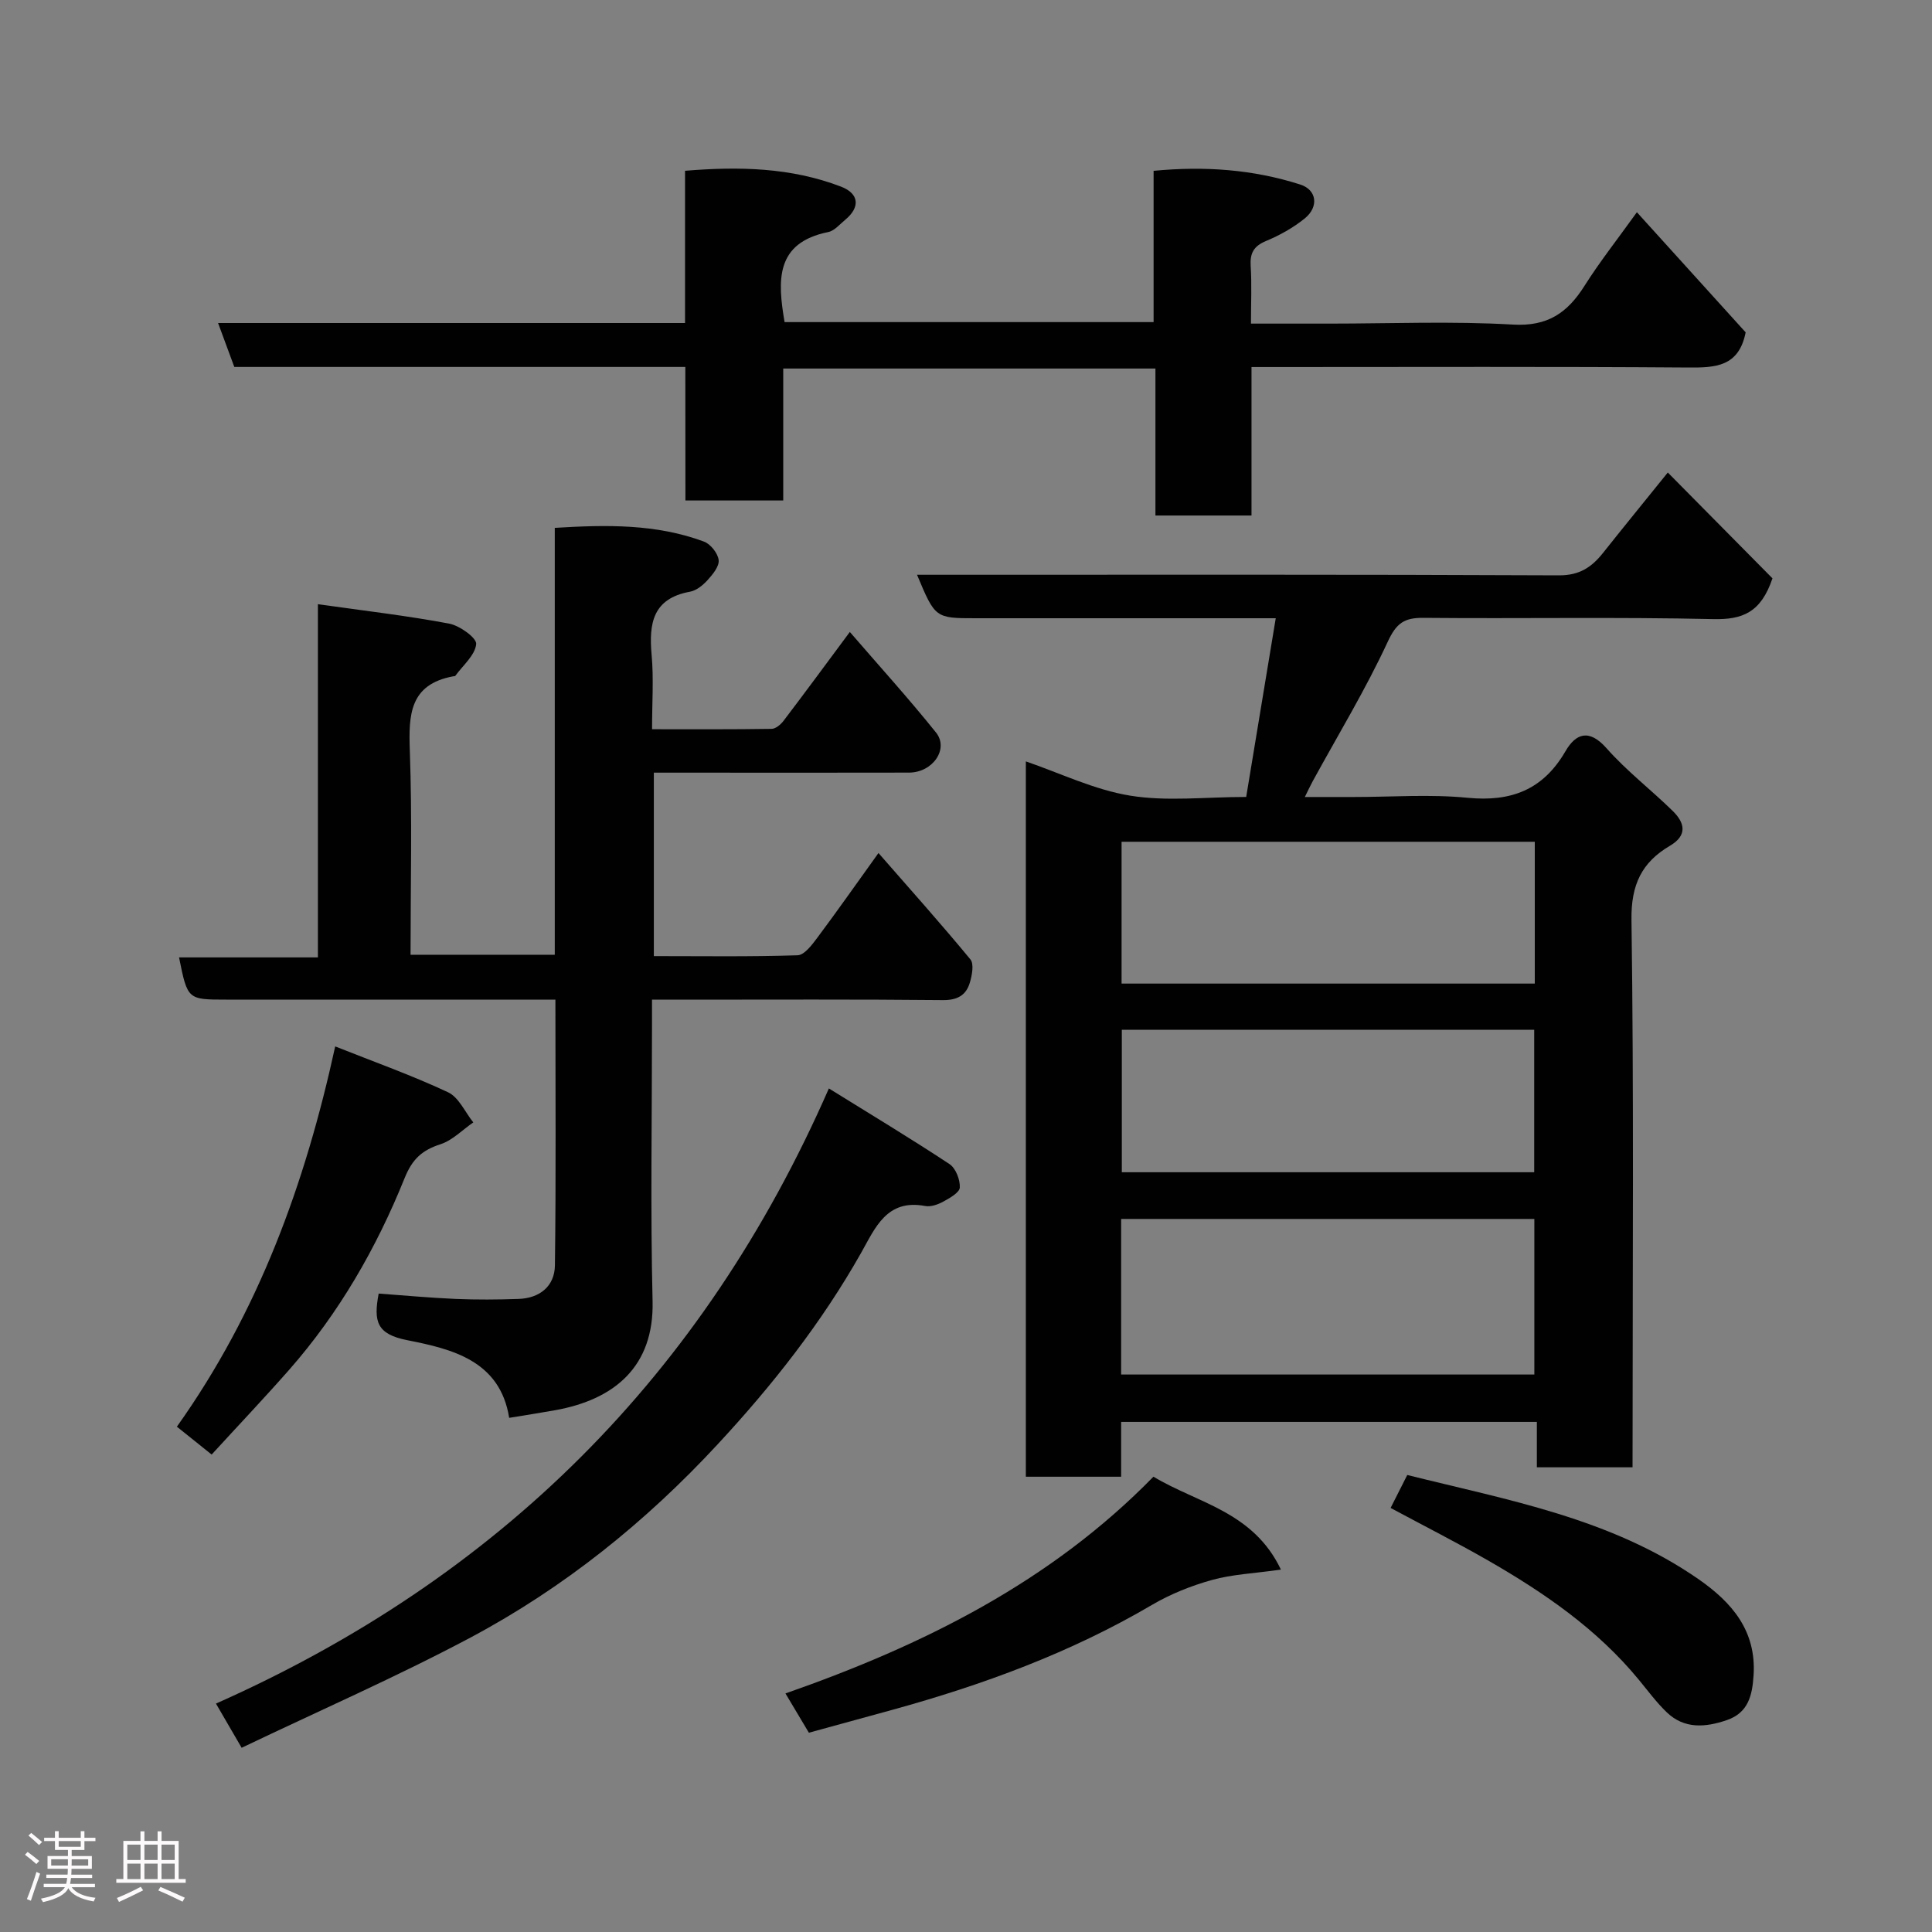 <svg enable-background="new 0 0 400 400" viewBox="0 0 400 400" xmlns="http://www.w3.org/2000/svg"><rect x="0" y="0" width="400" height="400" fill="#808080" stroke="none"/><path d="m5.17 384 .55-.58c.85.61 1.65 1.24 2.4 1.87l-.59.64c-.83-.73-1.62-1.38-2.36-1.93m1.22 9.53-.82-.34c.71-1.76 1.37-3.64 1.98-5.63.24.13.5.25.76.36-.6 1.67-1.24 3.54-1.92 5.61m-.5-13.5.57-.54c.56.44 1.31 1.06 2.26 1.87l-.64.64c-.68-.66-1.41-1.32-2.19-1.97m3.25.46h2.24v-1.36h.77v1.36h4.57v-1.36h.76v1.36h2.28v.69h-2.28v1.84h-2.64v1.26h4.18v2.64h-4.21c0 .45-.02.86-.05 1.21h4.32v.69h-4.38c-.04.34-.1.75-.19 1.22h5.15v.69h-4.82c.87 1.19 2.51 1.92 4.93 2.19-.17.31-.3.57-.37.76-2.77-.49-4.52-1.41-5.26-2.76-.56 1.26-2.3 2.23-5.24 2.9-.12-.24-.26-.48-.43-.72 2.73-.55 4.38-1.34 4.96-2.38h-4.38v-.69h4.65c.1-.38.17-.79.21-1.22h-4.32v-.69h4.4c.03-.34.05-.75.05-1.21h-4.2v-2.64h4.23v-1.26h-2.69v-1.84h-2.24zm1.46 4.46v1.29h3.45c.01-.4.02-.57.01-.53v-.32-.45h-3.46zm1.55-2.59h4.57v-1.19h-4.57zm6.11 2.59h-3.42v.77c-.02.19-.01.37-.02.53h3.44z" fill="#fcfafa"/><path d="m32.63 379.16h.82v1.98h3.54v7.89h1.46v.78h-14.37v-.78h1.46v-7.89h3.54v-1.98h.82v1.98h2.73zm-3.49 11.48.5.73c-1.61.82-3.28 1.63-5 2.41-.13-.27-.28-.55-.44-.82 1.75-.72 3.4-1.49 4.94-2.32m-2.78-5.55h2.73v-3.18h-2.73zm0 3.95h2.73v-3.2h-2.73zm3.54-3.95h2.73v-3.18h-2.73zm0 3.95h2.73v-3.2h-2.73zm7.89 4.68c-1.84-.92-3.51-1.7-5.02-2.32l.45-.73c1.89.8 3.57 1.55 5.04 2.23zm-1.62-11.81h-2.73v3.18h2.73zm-2.73 7.13h2.73v-3.2h-2.73z" fill="#fcfafa"/><g fill="#010102"><path d="m338 303.79c-6.92 0-13.19 0-19.81 0 0-3.13 0-6.08 0-9.4-28.74 0-57.13 0-86.07 0v11.35c-6.81 0-13.08 0-19.73 0 0-49.18 0-98.42 0-148.1 7.11 2.43 14.17 5.88 21.6 7.09 7.61 1.24 15.58.27 24.02.27 2.02-12.21 4.01-24.23 6.12-37-2.07 0-3.8 0-5.53 0-18.83 0-37.66 0-56.49 0-8.48 0-8.48 0-12.25-9h5.41c42.5 0 84.99-.08 127.49.12 4.27.02 6.79-1.7 9.15-4.67 4.07-5.13 8.21-10.2 13.39-16.62 7.57 7.65 14.85 15.01 21.67 21.91-2.4 7.12-6.24 8.57-12.26 8.44-19.99-.46-39.99-.07-59.99-.26-3.97-.04-5.61 1.07-7.4 4.94-4.59 9.9-10.29 19.29-15.54 28.89-.46.84-.86 1.71-1.63 3.26h10.19c7.83 0 15.72-.6 23.48.16 9.02.88 15.64-1.62 20.29-9.63 2.16-3.72 4.91-4.7 8.52-.61 4.14 4.69 9.19 8.56 13.68 12.96 2.47 2.42 3.16 5.02-.57 7.22-5.82 3.42-8.06 8.04-7.96 15.3.5 35.82.23 71.66.23 107.49-.01 1.8-.01 3.61-.01 5.89zm-105.88-19.21h85.55c0-10.86 0-21.57 0-32.21-28.7 0-57.07 0-85.55 0zm.09-80.94h85.55c0-9.96 0-19.55 0-29.36-28.61 0-56.97 0-85.55 0zm.05 9.57v29.49h85.38c0-10.01 0-19.73 0-29.49-28.59 0-56.84 0-85.38 0z"/><path d="m65.82 125.09c9.75 1.38 18.51 2.39 27.16 4.02 2.19.41 5.74 2.97 5.61 4.24-.23 2.31-2.74 4.4-4.31 6.56-.07.1-.31.09-.48.12-8.99 1.68-9.22 7.95-8.95 15.41.5 13.95.15 27.94.15 42.23h29.86c0-29.4 0-58.67 0-88.38 10.7-.66 20.98-.84 30.89 2.84 1.37.51 2.88 2.42 3.04 3.83.15 1.3-1.23 2.97-2.3 4.15-.96 1.06-2.31 2.16-3.65 2.4-7.69 1.4-8.52 6.55-7.93 13.06.45 4.92.09 9.92.09 15.41 8.53 0 16.65.05 24.76-.08.85-.01 1.9-.91 2.48-1.68 4.45-5.85 8.8-11.77 13.71-18.38 5.99 6.94 12.13 13.7 17.84 20.82 2.73 3.41-.69 8.29-5.58 8.3-14.83.04-29.66.01-44.5.01-2.66 0-5.31 0-8.34 0v37.98c9.9 0 19.84.15 29.76-.17 1.42-.05 3-2.18 4.1-3.65 4.16-5.57 8.15-11.26 12.65-17.52 6.56 7.51 12.94 14.64 19.03 22.02.78.95.34 3.28-.11 4.8-.77 2.61-2.56 3.66-5.58 3.63-17.83-.18-35.66-.09-53.5-.09-1.99 0-3.98 0-6.73 0v5.45c0 19-.34 38.01.12 56.99.32 13.45-7.81 20.35-20.17 22.56-3.05.55-6.11 1.02-9.52 1.58-1.89-11.9-11.93-14.27-21.11-16.08-6.33-1.25-7-3.87-5.91-9.65 5.26.38 10.6.88 15.96 1.11 4.33.18 8.67.15 13 0 4.4-.15 7.47-2.65 7.53-6.94.24-18.13.1-36.27.1-55.03-2.1 0-3.87 0-5.64 0-20.83 0-41.66 0-62.5 0-8.02 0-8.02 0-9.78-8.74h28.75c0-24.18 0-47.9 0-73.13z"/><path d="m141.89 75.97c-31.54 0-62.35 0-93.38 0-1.08-2.94-2.14-5.79-3.36-9.09h96.68c0-10.59 0-20.86 0-31.52 11.21-.93 21.94-.68 32.27 3.27 3.78 1.44 4.04 4.26.92 6.85-1.13.93-2.24 2.29-3.53 2.56-11 2.22-10.52 10.03-9.05 18.65h76.4c0-10.39 0-20.66 0-31.32 10.56-1.02 20.61-.29 30.38 2.84 3.42 1.1 3.87 4.61.92 7.01-2.38 1.93-5.18 3.49-8.01 4.67-2.57 1.07-3.36 2.52-3.19 5.2.24 3.77.06 7.57.06 11.91h16.25c12.66 0 25.36-.53 37.98.2 7.19.42 11.29-2.43 14.81-8 3.13-4.95 6.78-9.58 10.86-15.26 7.92 8.75 15.4 17.01 22.52 24.87-1.42 7.13-6.24 7.32-11.88 7.28-28.16-.21-56.31-.1-84.47-.1-1.81 0-3.61 0-5.96 0v30.74c-6.81 0-13.08 0-19.89 0 0-10.01 0-20.07 0-30.43-25.93 0-51.3 0-77.06 0v27.32c-6.74 0-13.13 0-20.25 0-.02-9.14-.02-18.32-.02-27.65z"/><path d="m50.03 361.86c-2.22-3.83-3.68-6.34-5.32-9.15 58.51-25.99 100.85-67.86 126.9-127.36 8.55 5.31 16.87 10.31 24.97 15.66 1.29.85 2.21 3.22 2.14 4.84-.04 1.05-2.09 2.2-3.44 2.94-1.1.6-2.57 1.12-3.73.9-7.97-1.51-10.35 4.54-13.27 9.71-8.19 14.49-18.37 27.42-29.68 39.61-14.94 16.13-31.86 29.73-51.19 40.03-15.33 8.15-31.31 15.13-47.38 22.82z"/><path d="m43.82 301.15c-2.63-2.1-4.79-3.84-7.2-5.77 16.89-23.73 26.54-50.18 32.78-78.73 8.05 3.2 15.87 5.98 23.36 9.49 2.23 1.04 3.51 4.1 5.23 6.24-2.25 1.55-4.3 3.71-6.79 4.52-3.81 1.24-5.83 3.04-7.44 7.04-5.82 14.44-13.55 27.89-23.89 39.66-5.13 5.83-10.49 11.48-16.05 17.55z"/><path d="m238.81 305.73c9.08 5.49 20.64 7.17 26.39 19.24-5.65.8-10.09.98-14.26 2.14-4.3 1.2-8.6 2.91-12.44 5.17-16.86 9.91-34.99 16.55-53.74 21.72-5.63 1.55-11.27 3.09-17.29 4.74-1.55-2.6-3.1-5.2-4.85-8.13 28.58-10 54.88-23.07 76.19-44.88z"/><path d="m287.91 312.2c1.17-2.32 2.2-4.36 3.45-6.82 20.76 5.19 42.11 8.93 60.31 21.58 6.88 4.78 11.99 10.66 11.39 19.89-.27 4.19-1.1 7.77-5.56 9.29-4.4 1.5-8.76 1.88-12.41-1.62-2.12-2.03-3.89-4.44-5.77-6.72-8.64-10.52-19.65-18.07-31.3-24.76-6.5-3.73-13.2-7.12-20.11-10.84z"/></g></svg>
